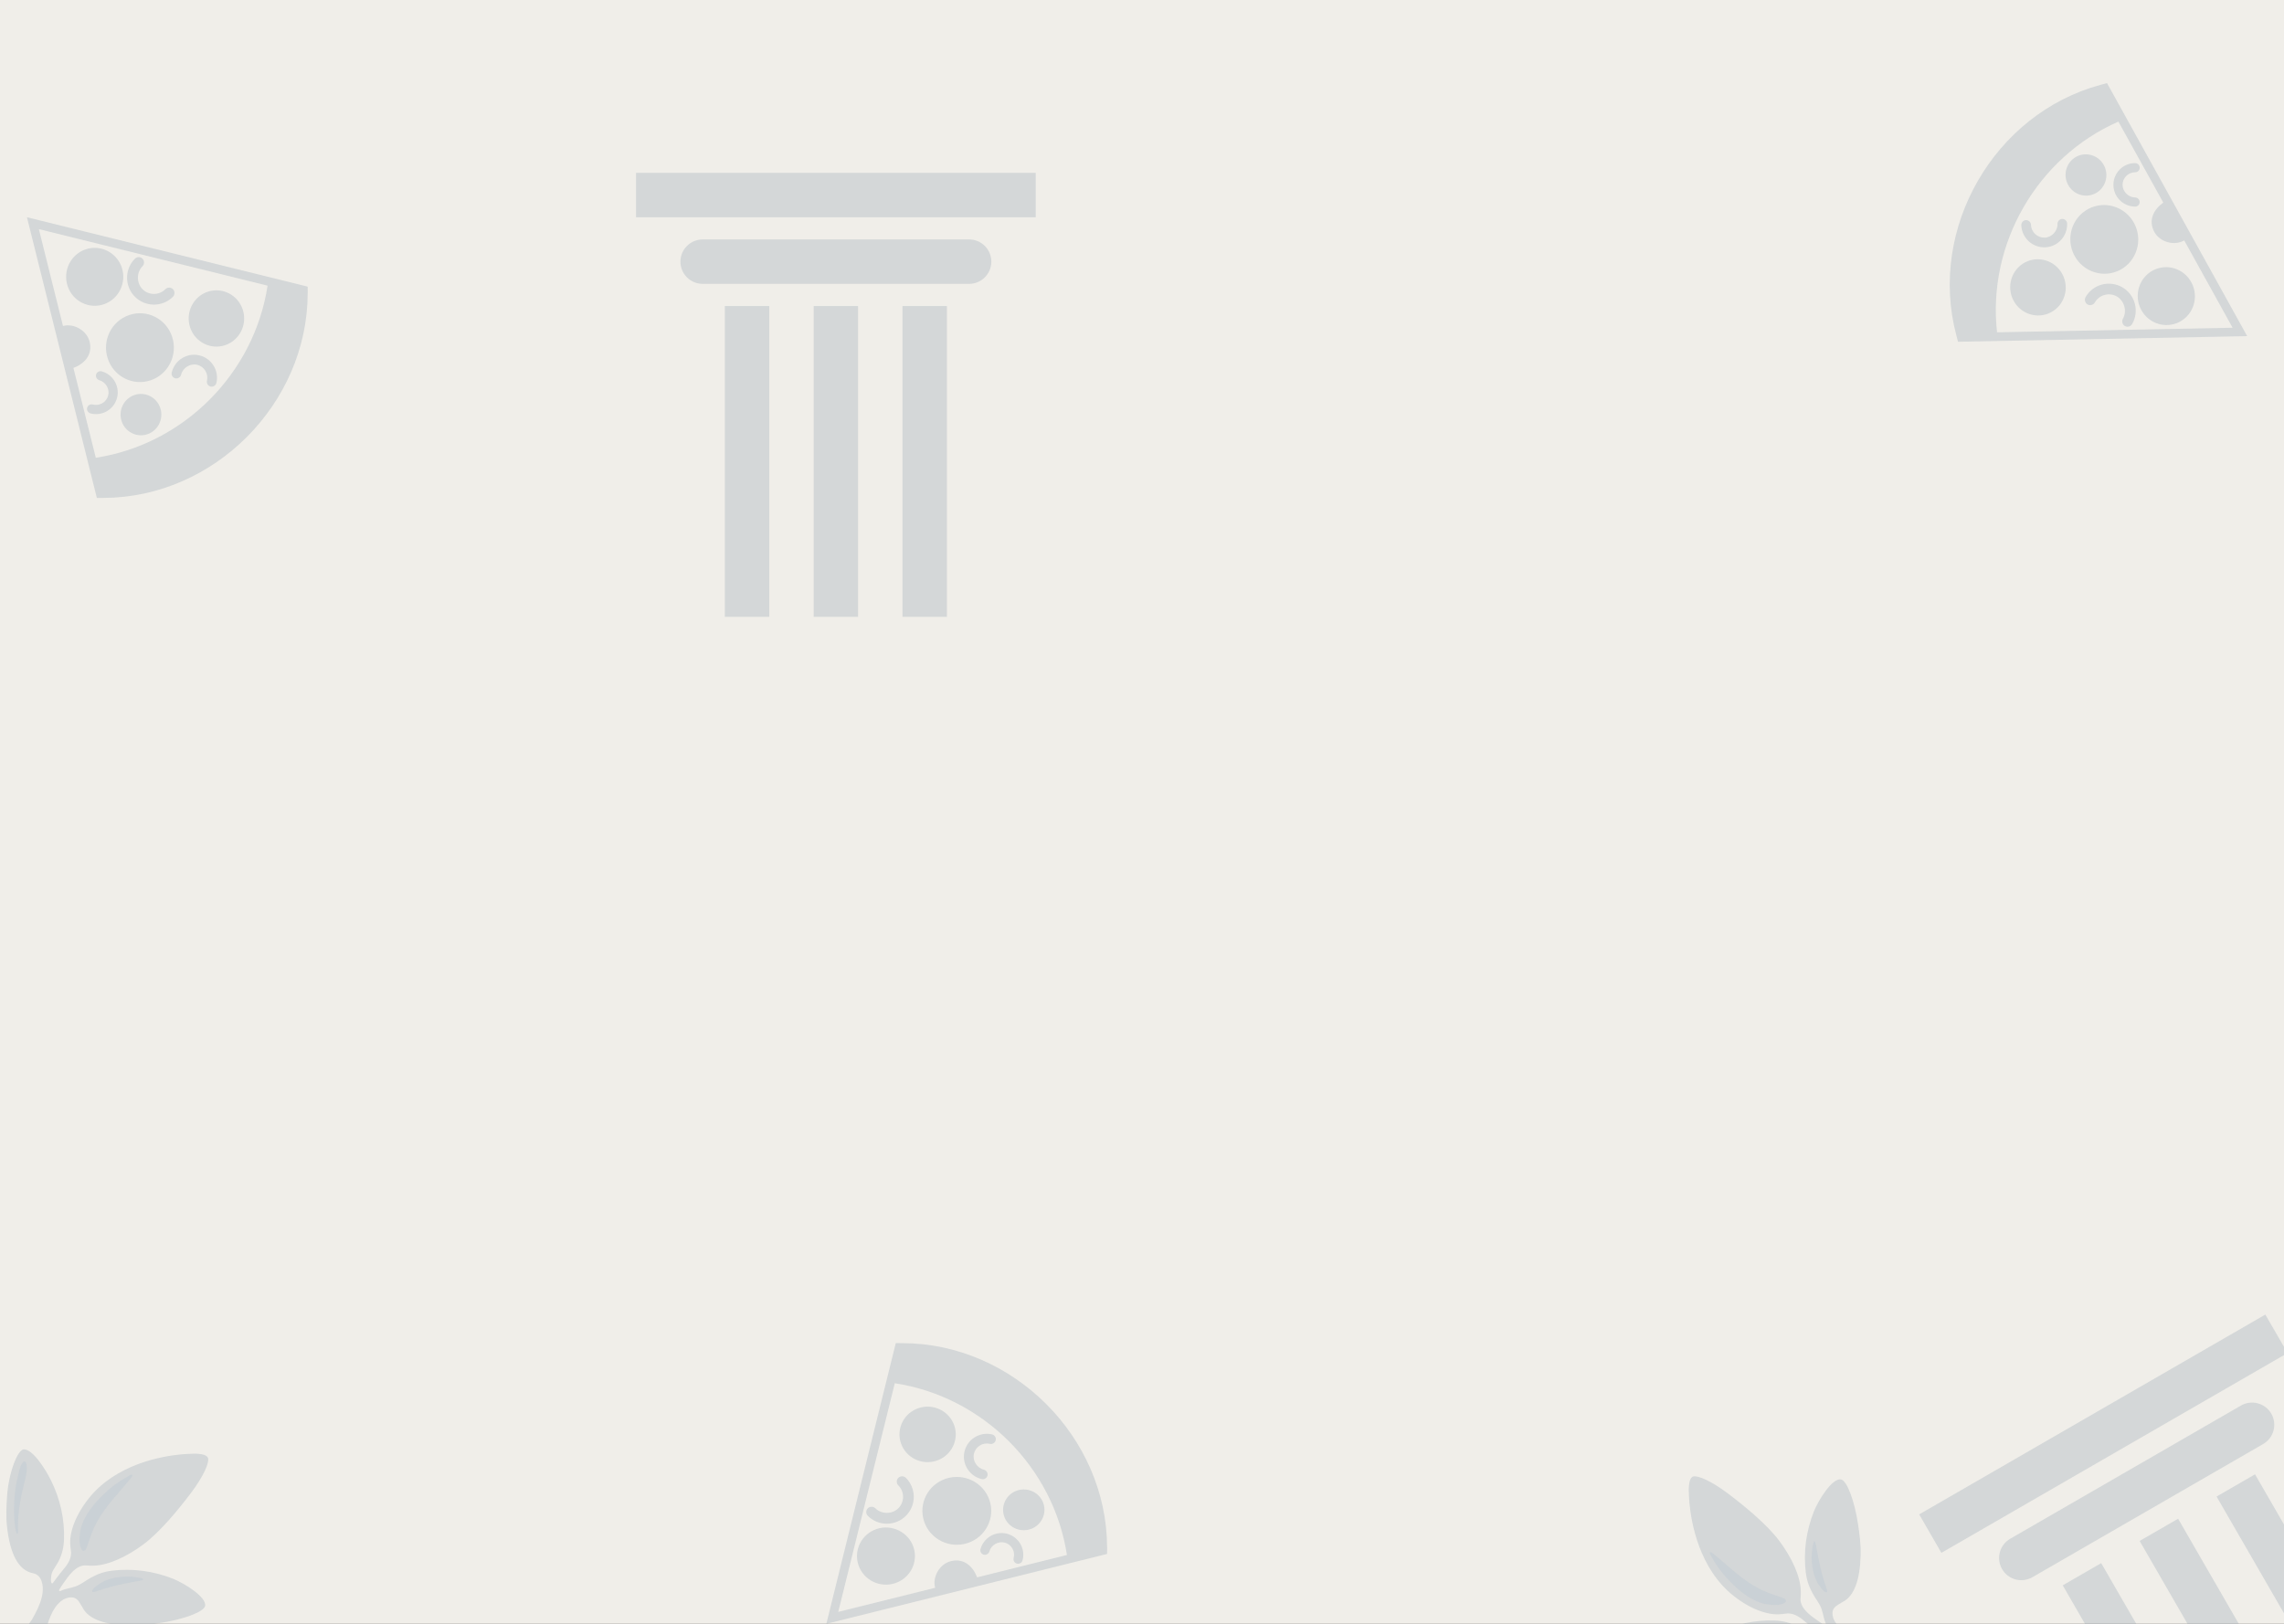 <svg width="1440" height="1024" viewBox="0 0 1440 1024" fill="none" xmlns="http://www.w3.org/2000/svg">
<rect x="0" y="0" width="1440" height="1024" fill="#333333" stroke="none"/>
<g clip-path="url(#clip0_50_1175)">
<rect width="1440" height="1024" fill="#F0EEE9"/>
<path d="M443 151H611C614.713 151 618.274 152.475 620.899 155.101C623.525 157.726 625 161.287 625 165C625 168.713 623.525 172.274 620.899 174.899C618.274 177.525 614.713 179 611 179H443C439.287 179 435.726 177.525 433.101 174.899C430.475 172.274 429 168.713 429 165C429 161.287 430.475 157.726 433.101 155.101C435.726 152.475 439.287 151 443 151ZM653 109V137H401V109H653ZM569 193H597V389H569V193ZM457 193H485V389H457V193ZM513 193H541V389H513V193Z" fill="#496483" fill-opacity="0.17"/>
<path d="M1267.37 970.373L1412.87 886.373C1416.08 884.517 1419.9 884.013 1423.49 884.974C1427.08 885.935 1430.13 888.282 1431.99 891.497C1433.85 894.713 1434.35 898.534 1433.39 902.121C1432.43 905.707 1430.08 908.765 1426.87 910.622L1281.37 994.622C1278.16 996.478 1274.34 996.981 1270.75 996.02C1267.16 995.059 1264.11 992.713 1262.25 989.497C1260.39 986.282 1259.89 982.46 1260.85 978.874C1261.81 975.287 1264.16 972.23 1267.37 970.373ZM1428.24 829L1442.24 853.249L1224 979.249L1210 955L1428.24 829ZM1397.49 943.746L1421.74 929.746L1519.74 1099.49L1495.49 1113.49L1397.49 943.746ZM1300.5 999.746L1324.75 985.746L1422.75 1155.49L1398.5 1169.49L1300.5 999.746ZM1348.99 971.746L1373.24 957.746L1471.24 1127.49L1446.99 1141.49L1348.99 971.746Z" fill="#496483" fill-opacity="0.17"/>
<path d="M697.985 975.65C697.746 906.148 638.708 847.236 569.061 847.015L564.766 847L563.734 851.171L523.177 1015.19L521 1024L529.806 1021.81L693.841 980.974L698 979.936L697.985 975.65ZM616.022 994.712C613.521 988.013 607.886 982.376 599.417 984.523C592.422 986.293 587.708 994.438 589.588 1001.29L528.487 1016.5L564.141 872.299C619.63 880.719 664.24 925.317 672.677 980.608L616.022 994.712" fill="#496483" fill-opacity="0.17"/>
<path d="M559.126 960.876C561.356 960.884 563.565 960.45 565.626 959.599C567.688 958.749 569.56 957.498 571.135 955.92C572.713 954.349 573.964 952.48 574.816 950.423C575.668 948.366 576.104 946.161 576.1 943.934C576.104 941.709 575.667 939.505 574.815 937.449C573.963 935.394 572.712 933.527 571.135 931.957C569.864 930.692 567.631 930.686 566.365 931.957C565.736 932.589 565.382 933.445 565.383 934.337C565.383 935.229 565.738 936.084 566.368 936.716C568.294 938.636 569.359 941.208 569.359 943.937C569.359 946.666 568.303 949.235 566.374 951.156C562.504 955.008 555.748 955.008 551.892 951.162C551.252 950.544 550.398 950.2 549.509 950.2C548.62 950.2 547.765 950.544 547.125 951.162C546.813 951.474 546.565 951.844 546.396 952.252C546.228 952.66 546.141 953.097 546.141 953.539C546.141 953.98 546.229 954.417 546.398 954.825C546.567 955.232 546.816 955.602 547.128 955.914C548.701 957.493 550.571 958.745 552.63 959.597C554.69 960.448 556.897 960.883 559.126 960.876M608.087 915.387C607.591 917.482 607.578 919.662 608.049 921.762C608.651 924.428 609.99 926.871 611.914 928.812C613.837 930.754 616.268 932.115 618.928 932.742C619.717 932.922 620.545 932.784 621.231 932.356C621.918 931.928 622.407 931.246 622.592 930.459C622.749 929.673 622.6 928.857 622.175 928.178C621.75 927.499 621.081 927.009 620.306 926.806C615.966 925.801 613.005 921.14 614.031 916.762C614.537 914.598 615.881 912.723 617.769 911.55C619.656 910.377 621.932 910.001 624.097 910.505C624.89 910.688 625.713 910.555 626.401 910.121C627.091 909.691 627.578 909.015 627.755 908.219C627.858 907.776 627.864 907.319 627.766 906.873C627.639 906.314 627.357 905.801 626.953 905.393C626.549 904.986 626.039 904.699 625.48 904.566C623.626 904.13 621.704 904.067 619.826 904.381C617.948 904.694 616.15 905.378 614.539 906.392C612.92 907.388 611.516 908.697 610.408 910.241C609.3 911.785 608.511 913.535 608.087 915.387M634.997 967.239C633.026 966.704 630.96 966.621 628.952 966.994C626.409 967.467 624.051 968.646 622.146 970.395C620.241 972.145 618.866 974.395 618.179 976.889C618.081 977.254 618.057 977.636 618.106 978.011C618.156 978.386 618.279 978.748 618.469 979.076C618.658 979.403 618.911 979.69 619.211 979.92C619.512 980.151 619.855 980.319 620.22 980.417C620.958 980.596 621.737 980.485 622.396 980.107C623.055 979.729 623.543 979.112 623.76 978.384C624.861 974.325 629.377 971.694 633.484 972.809C634.491 973.077 635.436 973.542 636.262 974.177C637.088 974.813 637.78 975.606 638.298 976.511C639.351 978.346 639.634 980.479 639.083 982.517C638.954 982.988 638.948 983.484 639.064 983.958C639.18 984.433 639.415 984.869 639.747 985.228C640.079 985.586 640.496 985.854 640.96 986.006C641.424 986.159 641.919 986.19 642.398 986.099C642.934 985.999 643.431 985.751 643.833 985.383C644.234 985.014 644.524 984.541 644.67 984.016C645.142 982.281 645.265 980.47 645.033 978.687C644.8 976.904 644.217 975.185 643.316 973.629C642.419 972.068 641.222 970.7 639.794 969.604C638.367 968.507 636.736 967.703 634.997 967.239M623.808 945.967C619.981 934.769 607.698 928.736 596.337 932.491C584.983 936.252 578.864 948.386 582.679 959.572C586.496 970.788 598.786 976.809 610.155 973.048C621.492 969.295 627.61 957.162 623.808 945.967M633.1 956.227C635.392 962.95 642.779 966.575 649.62 964.316C656.435 962.05 660.101 954.77 657.824 948.041C655.526 941.318 648.133 937.692 641.322 939.94C634.495 942.205 630.82 949.489 633.1 956.227M568.008 910.118C571.141 919.284 581.195 924.213 590.487 921.131C599.759 918.057 604.768 908.13 601.656 898.976C598.52 889.828 588.475 884.899 579.183 887.97C569.914 891.038 564.905 900.964 568.008 910.118ZM575.897 975.567C572.663 966.139 562.309 961.056 552.745 964.204C543.205 967.381 538.051 977.591 541.252 987.013C544.458 996.471 554.804 1001.54 564.395 998.368C573.941 995.196 579.091 984.986 575.897 975.567Z" fill="#496483" fill-opacity="0.17"/>
<path d="M65.35 313.985C134.852 313.746 193.764 254.708 193.985 185.061L194 180.766L189.829 179.734L25.809 139.177L17 137L19.195 145.806L60.026 309.84L61.064 314L65.35 313.985ZM46.288 232.022C52.987 229.521 58.624 223.886 56.477 215.417C54.707 208.422 46.562 203.708 39.709 205.587L24.499 144.487L168.701 180.141C160.281 235.63 115.683 280.24 60.392 288.677L46.288 232.022" fill="#496483" fill-opacity="0.17"/>
<path d="M80.124 175.126C80.116 177.356 80.55 179.565 81.4 181.626C82.251 183.688 83.502 185.56 85.08 187.135C86.651 188.713 88.52 189.963 90.577 190.816C92.634 191.668 94.839 192.104 97.066 192.1C99.291 192.104 101.495 191.667 103.551 190.815C105.606 189.963 107.473 188.712 109.043 187.135C110.308 185.864 110.314 183.631 109.043 182.365C108.411 181.735 107.555 181.382 106.663 181.383C105.771 181.383 104.916 181.738 104.284 182.368C102.364 184.294 99.792 185.359 97.063 185.359C94.334 185.359 91.765 184.303 89.844 182.374C85.992 178.503 85.992 171.748 89.838 167.892C90.456 167.252 90.8 166.398 90.8 165.509C90.8 164.62 90.456 163.765 89.838 163.125C89.526 162.813 89.156 162.565 88.748 162.396C88.34 162.227 87.903 162.141 87.462 162.141C87.02 162.141 86.583 162.229 86.175 162.398C85.768 162.567 85.397 162.815 85.086 163.128C83.507 164.701 82.255 166.571 81.403 168.63C80.552 170.689 80.117 172.897 80.124 175.126M125.613 224.087C123.518 223.591 121.338 223.577 119.238 224.049C116.572 224.65 114.129 225.99 112.188 227.913C110.246 229.837 108.885 232.268 108.258 234.928C108.078 235.717 108.216 236.544 108.644 237.231C109.072 237.917 109.754 238.407 110.541 238.592C111.327 238.749 112.143 238.6 112.822 238.175C113.501 237.749 113.991 237.081 114.194 236.306C115.199 231.966 119.86 229.005 124.238 230.031C126.402 230.537 128.277 231.881 129.45 233.769C130.623 235.656 130.999 237.932 130.495 240.097C130.312 240.89 130.445 241.713 130.879 242.4C131.309 243.091 131.985 243.578 132.781 243.755C133.224 243.858 133.681 243.864 134.127 243.766C134.686 243.639 135.199 243.357 135.607 242.953C136.014 242.549 136.301 242.039 136.434 241.48C136.87 239.626 136.933 237.704 136.619 235.826C136.306 233.948 135.622 232.15 134.608 230.539C133.612 228.92 132.303 227.516 130.759 226.408C129.215 225.3 127.465 224.511 125.613 224.087M73.761 250.997C74.296 249.026 74.379 246.96 74.006 244.952C73.533 242.409 72.354 240.051 70.605 238.146C68.855 236.241 66.605 234.866 64.111 234.179C63.746 234.081 63.364 234.057 62.989 234.106C62.614 234.156 62.252 234.279 61.925 234.469C61.597 234.658 61.31 234.911 61.08 235.211C60.849 235.512 60.681 235.855 60.583 236.22C60.404 236.958 60.515 237.737 60.893 238.396C61.271 239.054 61.888 239.543 62.616 239.76C66.675 240.861 69.306 245.377 68.191 249.483C67.924 250.491 67.458 251.435 66.823 252.262C66.187 253.088 65.394 253.78 64.489 254.298C62.654 255.351 60.521 255.634 58.483 255.083C58.012 254.954 57.516 254.948 57.042 255.064C56.567 255.18 56.131 255.415 55.772 255.747C55.414 256.079 55.146 256.496 54.994 256.96C54.842 257.424 54.81 257.919 54.901 258.398C55.001 258.934 55.249 259.431 55.617 259.833C55.986 260.234 56.459 260.524 56.984 260.67C58.719 261.142 60.53 261.265 62.313 261.033C64.096 260.8 65.815 260.217 67.371 259.316C68.932 258.419 70.3 257.222 71.396 255.794C72.493 254.366 73.297 252.736 73.761 250.997M95.033 239.807C106.231 235.981 112.264 223.697 108.509 212.337C104.748 200.982 92.614 194.864 81.428 198.679C70.212 202.496 64.191 214.786 67.952 226.155C71.705 237.492 83.838 243.61 95.033 239.807M84.773 249.1C78.05 251.392 74.425 258.779 76.684 265.62C78.95 272.434 86.231 276.101 92.959 273.824C99.683 271.526 103.308 264.133 101.06 257.322C98.794 250.495 91.511 246.82 84.773 249.1M130.882 184.008C121.716 187.141 116.787 197.195 119.869 206.487C122.943 215.759 132.87 220.768 142.024 217.656C151.172 214.52 156.101 204.475 153.03 195.183C149.962 185.914 140.036 180.905 130.882 184.008ZM65.433 191.896C74.861 188.663 79.944 178.309 76.796 168.745C73.619 159.205 63.409 154.051 53.987 157.252C44.529 160.458 39.464 170.804 42.632 180.394C45.804 189.941 56.014 195.091 65.433 191.896Z" fill="#496483" fill-opacity="0.17"/>
<path d="M1324.27 53.528C1257.2 71.748 1215.57 144.022 1233.39 211.352L1234.48 215.505L1238.78 215.423L1407.71 212.146L1416.78 211.969L1412.38 204.031L1330.49 56.154L1328.41 52.405L1324.27 53.528ZM1363.9 127.764C1358.07 131.915 1354.09 138.816 1358.35 146.441C1361.87 152.739 1370.96 155.185 1377.09 151.596L1407.6 206.678L1259.08 209.561C1252.85 153.783 1284.39 99.15 1335.61 76.69L1363.9 127.764" fill="#496483" fill-opacity="0.17"/>
<path d="M1345.94 191.48C1345.37 189.324 1344.38 187.302 1343.02 185.531C1341.67 183.76 1339.98 182.275 1338.04 181.162C1336.12 180.045 1333.99 179.321 1331.78 179.03C1329.57 178.739 1327.33 178.888 1325.18 179.469C1323.03 180.041 1321.01 181.033 1319.25 182.388C1317.48 183.743 1316.01 185.434 1314.9 187.364C1314 188.92 1314.58 191.078 1316.13 191.972C1316.91 192.416 1317.82 192.536 1318.68 192.305C1319.55 192.073 1320.28 191.51 1320.73 190.737C1322.08 188.38 1324.29 186.685 1326.93 185.979C1329.56 185.273 1332.32 185.628 1334.67 186.994C1339.4 189.736 1341.15 196.261 1338.43 200.981C1338 201.759 1337.89 202.673 1338.12 203.532C1338.35 204.391 1338.9 205.127 1339.66 205.586C1340.04 205.806 1340.47 205.95 1340.9 206.007C1341.34 206.065 1341.79 206.036 1342.21 205.921C1342.64 205.807 1343.04 205.609 1343.39 205.34C1343.74 205.071 1344.03 204.735 1344.25 204.353C1345.37 202.425 1346.09 200.295 1346.38 198.085C1346.67 195.876 1346.52 193.63 1345.94 191.48M1289.33 155.96C1291.48 155.898 1293.59 155.346 1295.5 154.347C1297.92 153.076 1299.93 151.15 1301.31 148.789C1302.68 146.429 1303.37 143.728 1303.29 140.997C1303.26 140.188 1302.91 139.425 1302.32 138.872C1301.73 138.32 1300.94 138.024 1300.13 138.049C1299.33 138.1 1298.58 138.456 1298.04 139.042C1297.49 139.628 1297.19 140.401 1297.2 141.202C1297.35 145.654 1293.61 149.721 1289.12 149.863C1286.9 149.934 1284.74 149.121 1283.12 147.601C1281.49 146.082 1280.54 143.981 1280.47 141.76C1280.44 140.946 1280.1 140.185 1279.5 139.634C1278.91 139.078 1278.13 138.783 1277.31 138.818C1276.86 138.833 1276.42 138.946 1276.01 139.155C1275.5 139.423 1275.08 139.828 1274.79 140.324C1274.5 140.82 1274.36 141.387 1274.37 141.96C1274.43 143.864 1274.87 145.737 1275.66 147.47C1276.45 149.203 1277.57 150.762 1278.97 152.056C1280.35 153.362 1281.98 154.38 1283.76 155.05C1285.53 155.72 1287.43 156.03 1289.33 155.96M1332.45 116.547C1332.44 118.589 1332.9 120.606 1333.78 122.449C1334.89 124.783 1336.64 126.756 1338.82 128.143C1341.01 129.531 1343.54 130.276 1346.12 130.294C1346.5 130.294 1346.88 130.219 1347.22 130.074C1347.57 129.929 1347.89 129.716 1348.16 129.448C1348.43 129.18 1348.64 128.862 1348.78 128.513C1348.93 128.163 1349 127.788 1349 127.409C1348.98 126.65 1348.67 125.927 1348.14 125.388C1347.6 124.85 1346.88 124.538 1346.12 124.516C1341.92 124.504 1338.21 120.822 1338.22 116.567C1338.22 115.525 1338.42 114.492 1338.82 113.529C1339.22 112.567 1339.81 111.693 1340.55 110.959C1342.05 109.466 1344.04 108.641 1346.15 108.646C1346.64 108.648 1347.12 108.526 1347.55 108.291C1347.97 108.056 1348.33 107.716 1348.59 107.303C1348.85 106.89 1349.01 106.417 1349.03 105.93C1349.06 105.442 1348.96 104.956 1348.75 104.516C1348.51 104.025 1348.15 103.609 1347.69 103.316C1347.23 103.024 1346.69 102.866 1346.15 102.861C1344.35 102.855 1342.57 103.204 1340.91 103.89C1339.25 104.576 1337.74 105.585 1336.47 106.858C1335.19 108.128 1334.18 109.638 1333.49 111.301C1332.8 112.964 1332.45 114.747 1332.45 116.547M1314.8 132.861C1304.97 139.455 1302.32 152.881 1308.89 162.883C1315.46 172.877 1328.77 175.647 1338.58 169.067C1348.43 162.477 1351.06 149.048 1344.49 139.039C1337.93 129.06 1324.63 126.29 1314.8 132.861M1322.3 121.229C1328.2 117.275 1329.79 109.202 1325.84 103.179C1321.89 97.183 1313.91 95.525 1308 99.467C1302.1 103.426 1300.51 111.506 1304.44 117.503C1308.4 123.511 1316.38 125.176 1322.3 121.229M1294.61 196.037C1302.65 190.639 1304.81 179.652 1299.43 171.474C1294.06 163.313 1283.18 161.044 1275.14 166.42C1267.12 171.816 1264.95 182.795 1270.33 190.976C1275.69 199.135 1286.57 201.404 1294.61 196.037ZM1355.79 171.478C1347.52 177.041 1345.29 188.359 1350.8 196.782C1356.34 205.175 1367.54 207.51 1375.81 201.98C1384.12 196.435 1386.33 185.131 1380.79 176.687C1375.26 168.287 1364.06 165.954 1355.79 171.478Z" fill="#496483" fill-opacity="0.17"/>
<path d="M109.114 995.6C96.604 990.64 83.374 988.95 70.574 990.5C66.044 991.06 62.154 992.35 59.034 994.04C58.514 994.27 58.014 994.53 57.574 994.77C54.244 996.53 51.364 999.07 47.774 1000.38C44.654 1001.52 41.254 1001.78 38.264 1003.25C37.894 1003.43 37.364 1003.53 37.234 1002.96C37.114 1002.44 40.094 998.28 40.384 997.85C41.064 996.87 41.754 995.91 42.474 994.95C45.424 991.02 49.134 987.19 53.594 987.17C54.334 987.16 56.164 987.35 56.894 987.34H58.994L59.024 987.33C68.154 987.15 79.994 981.71 90.594 973.78C100.844 966.11 112.424 952.06 120.264 941.67C128.594 930.63 131.884 922.48 131.194 919.64C130.324 915.95 120.264 916.81 120.264 916.81C120.264 916.81 118.004 916.81 114.274 917.16C101.864 918.32 73.064 923.33 55.914 944.97C47.384 955.72 43.534 966.78 44.364 974.9V974.94C44.574 977.1 44.834 978.54 44.834 979.22C44.814 983.83 42.074 987.22 39.144 990.73C37.964 992.14 36.654 993.82 34.544 996.63C33.994 997.37 33.214 998.63 32.824 998.55C32.234 998.43 31.834 996.94 32.264 994.11C32.414 993.12 32.614 991.65 33.674 989.94C35.284 987.34 36.574 985.35 37.054 984.33C37.124 984.2 37.134 984.12 37.174 984C38.924 980.59 40.124 976.25 40.334 971.17C40.844 958.3 38.024 945.26 31.964 933.19C28.564 926.41 20.784 913.99 15.054 914C11.114 914 5.404 928.86 4.444 943.7C4.074 949.5 3.664 956.02 4.444 962.92C6.284 979.37 11.334 990.31 20.904 992.14C20.934 992.14 20.934 992.17 20.934 992.17C23.904 992.72 25.514 994.86 26.314 997.44C26.994 999.61 27.114 1001.9 26.874 1004.15C26.374 1008.86 24.424 1013.34 22.254 1017.5C21.634 1018.68 20.984 1019.85 20.334 1021.01C19.434 1022.59 18.074 1023.89 17.384 1025.6C16.654 1027.43 17.714 1028.92 19.264 1029.86C20.004 1030.31 20.814 1030.64 21.614 1030.94C23.474 1031.64 26.284 1032.22 27.954 1030.79C29.594 1029.39 29.444 1026.99 29.844 1025.06C30.304 1022.88 31.144 1020.8 32.024 1018.76C33.514 1015.3 35.584 1012.03 38.534 1009.65C40.424 1008.13 42.864 1007.23 45.304 1007.33C48.044 1007.45 49.544 1009.42 50.784 1011.63C51.174 1012.35 51.574 1013.01 52.004 1013.64C55.714 1021.24 66.424 1024.65 81.504 1025.08C88.444 1025.27 94.924 1024.35 100.704 1023.5C115.434 1021.34 128.524 1016.54 129.304 1012.74C130.444 1007.21 116.144 998.39 109.114 995.6V995.6Z" fill="#496483" fill-opacity="0.17"/>
<path d="M50.504 966.24C51.504 959.13 56.644 949.5 69.784 938.34C71.664 936.74 73.714 935.31 75.774 933.96C77.164 933.06 78.574 932.2 80.014 931.41C80.754 931 81.574 930.36 82.444 930.09C84.984 929.3 82.254 932.51 81.784 933.07C75.444 940.77 68.474 947.92 63.124 956.4C61.614 958.79 60.244 961.27 59.114 963.85C57.674 967.1 56.584 970.48 55.364 973.82C54.954 974.92 54.584 976.77 53.644 977.57C51.324 979.51 50.314 974.21 50.224 972.98C50.054 970.79 50.194 968.41 50.504 966.24V966.24ZM13.154 924.27C12.424 925.99 12.074 928 11.634 929.6C10.104 935.21 9.234 941 8.954 946.81C8.764 950.63 8.784 954.47 9.064 958.28C9.124 959.14 9.744 967.65 10.934 967.17C11.854 966.8 11.324 963.95 11.324 963.15C11.244 953.13 13.264 943.18 15.744 933.48C16.424 930.82 16.994 928.15 16.894 925.39C16.854 924.43 16.814 922.79 16.154 922.03C14.904 920.6 13.614 923.19 13.154 924.27V924.27ZM58.184 1003.73C57.454 1001.92 63.134 998.47 64.274 997.82C67.644 995.91 71.454 994.98 75.294 994.5C81.574 993.72 86.044 994.69 86.964 994.82C92.114 995.56 90.624 996.47 87.494 997.03C86.024 997.29 72.884 999.22 61.444 1003.3C60.914 1003.49 58.454 1004.4 58.184 1003.73Z" fill="#9DB1C8" fill-opacity="0.17"/>
<path d="M1143.6 953.169C1138.64 965.679 1136.95 978.909 1138.5 991.709C1139.06 996.239 1140.35 1000.13 1142.04 1003.25C1142.27 1003.77 1142.53 1004.27 1142.77 1004.71C1144.53 1008.04 1147.07 1010.92 1148.38 1014.51C1149.52 1017.63 1149.78 1021.03 1151.25 1024.02C1151.43 1024.39 1151.53 1024.92 1150.96 1025.05C1150.44 1025.17 1146.28 1022.19 1145.85 1021.9C1144.87 1021.22 1143.91 1020.53 1142.95 1019.81C1139.02 1016.86 1135.19 1013.15 1135.17 1008.69C1135.16 1007.95 1135.35 1006.12 1135.34 1005.39L1135.34 1003.29L1135.33 1003.26C1135.15 994.129 1129.71 982.289 1121.78 971.689C1114.11 961.439 1100.06 949.859 1089.67 942.019C1078.63 933.689 1070.48 930.399 1067.64 931.089C1063.95 931.959 1064.81 942.019 1064.81 942.019C1064.81 942.019 1064.81 944.279 1065.16 948.009C1066.32 960.419 1071.33 989.219 1092.97 1006.37C1103.72 1014.9 1114.78 1018.75 1122.9 1017.92L1122.94 1017.92C1125.1 1017.71 1126.54 1017.45 1127.22 1017.45C1131.83 1017.47 1135.22 1020.21 1138.73 1023.14C1140.14 1024.32 1141.82 1025.63 1144.63 1027.74C1145.37 1028.29 1146.63 1029.07 1146.55 1029.46C1146.43 1030.05 1144.94 1030.45 1142.11 1030.02C1141.12 1029.87 1139.65 1029.67 1137.94 1028.61C1135.34 1027 1133.35 1025.71 1132.33 1025.23C1132.2 1025.16 1132.12 1025.15 1132 1025.11C1128.59 1023.36 1124.25 1022.16 1119.17 1021.95C1106.3 1021.44 1093.26 1024.26 1081.19 1030.32C1074.41 1033.72 1061.99 1041.5 1062 1047.23C1062 1051.17 1076.86 1056.88 1091.7 1057.84C1097.5 1058.21 1104.02 1058.62 1110.92 1057.84C1127.37 1056 1138.31 1050.95 1140.14 1041.38C1140.14 1041.35 1140.17 1041.35 1140.17 1041.35C1140.72 1038.38 1142.86 1036.77 1145.44 1035.97C1147.61 1035.29 1149.9 1035.17 1152.15 1035.41C1156.86 1035.91 1161.34 1037.86 1165.5 1040.03C1166.68 1040.65 1167.85 1041.3 1169.01 1041.95C1170.59 1042.85 1171.89 1044.21 1173.6 1044.9C1175.43 1045.63 1176.92 1044.57 1177.86 1043.02C1178.31 1042.28 1178.64 1041.47 1178.94 1040.67C1179.64 1038.81 1180.22 1036 1178.79 1034.33C1177.39 1032.69 1174.99 1032.84 1173.06 1032.44C1170.88 1031.98 1168.8 1031.14 1166.76 1030.26C1163.3 1028.77 1160.03 1026.7 1157.65 1023.75C1156.13 1021.86 1155.23 1019.42 1155.33 1016.98C1155.45 1014.24 1157.42 1012.74 1159.63 1011.5C1160.35 1011.11 1161.01 1010.71 1161.64 1010.28C1169.24 1006.57 1172.65 995.859 1173.08 980.779C1173.27 973.839 1172.35 967.359 1171.5 961.579C1169.34 946.849 1164.54 933.759 1160.74 932.979C1155.21 931.839 1146.39 946.139 1143.6 953.169V953.169Z" fill="#496483" fill-opacity="0.17"/>
<path d="M1114.24 1011.78C1107.13 1010.78 1097.5 1005.64 1086.34 992.499C1084.74 990.619 1083.31 988.569 1081.96 986.509C1081.06 985.119 1080.2 983.709 1079.41 982.269C1079 981.529 1078.36 980.709 1078.09 979.839C1077.3 977.299 1080.51 980.029 1081.07 980.499C1088.77 986.839 1095.92 993.809 1104.4 999.159C1106.79 1000.67 1109.27 1002.04 1111.85 1003.17C1115.1 1004.61 1118.48 1005.7 1121.82 1006.92C1122.92 1007.33 1124.77 1007.7 1125.57 1008.64C1127.51 1010.96 1122.21 1011.97 1120.98 1012.06C1118.79 1012.23 1116.41 1012.09 1114.24 1011.78V1011.78ZM1072.27 1049.13C1073.99 1049.86 1076 1050.21 1077.6 1050.65C1083.21 1052.18 1089 1053.05 1094.81 1053.33C1098.63 1053.52 1102.47 1053.5 1106.28 1053.22C1107.14 1053.16 1115.65 1052.54 1115.17 1051.35C1114.8 1050.43 1111.95 1050.96 1111.15 1050.96C1101.13 1051.04 1091.18 1049.02 1081.48 1046.54C1078.82 1045.86 1076.15 1045.29 1073.39 1045.39C1072.43 1045.43 1070.79 1045.47 1070.03 1046.13C1068.6 1047.38 1071.19 1048.67 1072.27 1049.13V1049.13ZM1151.73 1004.1C1149.92 1004.83 1146.47 999.149 1145.82 998.009C1143.91 994.639 1142.98 990.829 1142.5 986.989C1141.72 980.709 1142.69 976.239 1142.82 975.319C1143.56 970.169 1144.47 971.659 1145.03 974.789C1145.29 976.259 1147.22 989.399 1151.3 1000.84C1151.49 1001.37 1152.4 1003.83 1151.73 1004.1Z" fill="#9DB1C8" fill-opacity="0.17"/>
</g>
<defs>
<clipPath id="clip0_50_1175">
<rect width="1440" height="1024" fill="white"/>
</clipPath>
</defs>
</svg>
